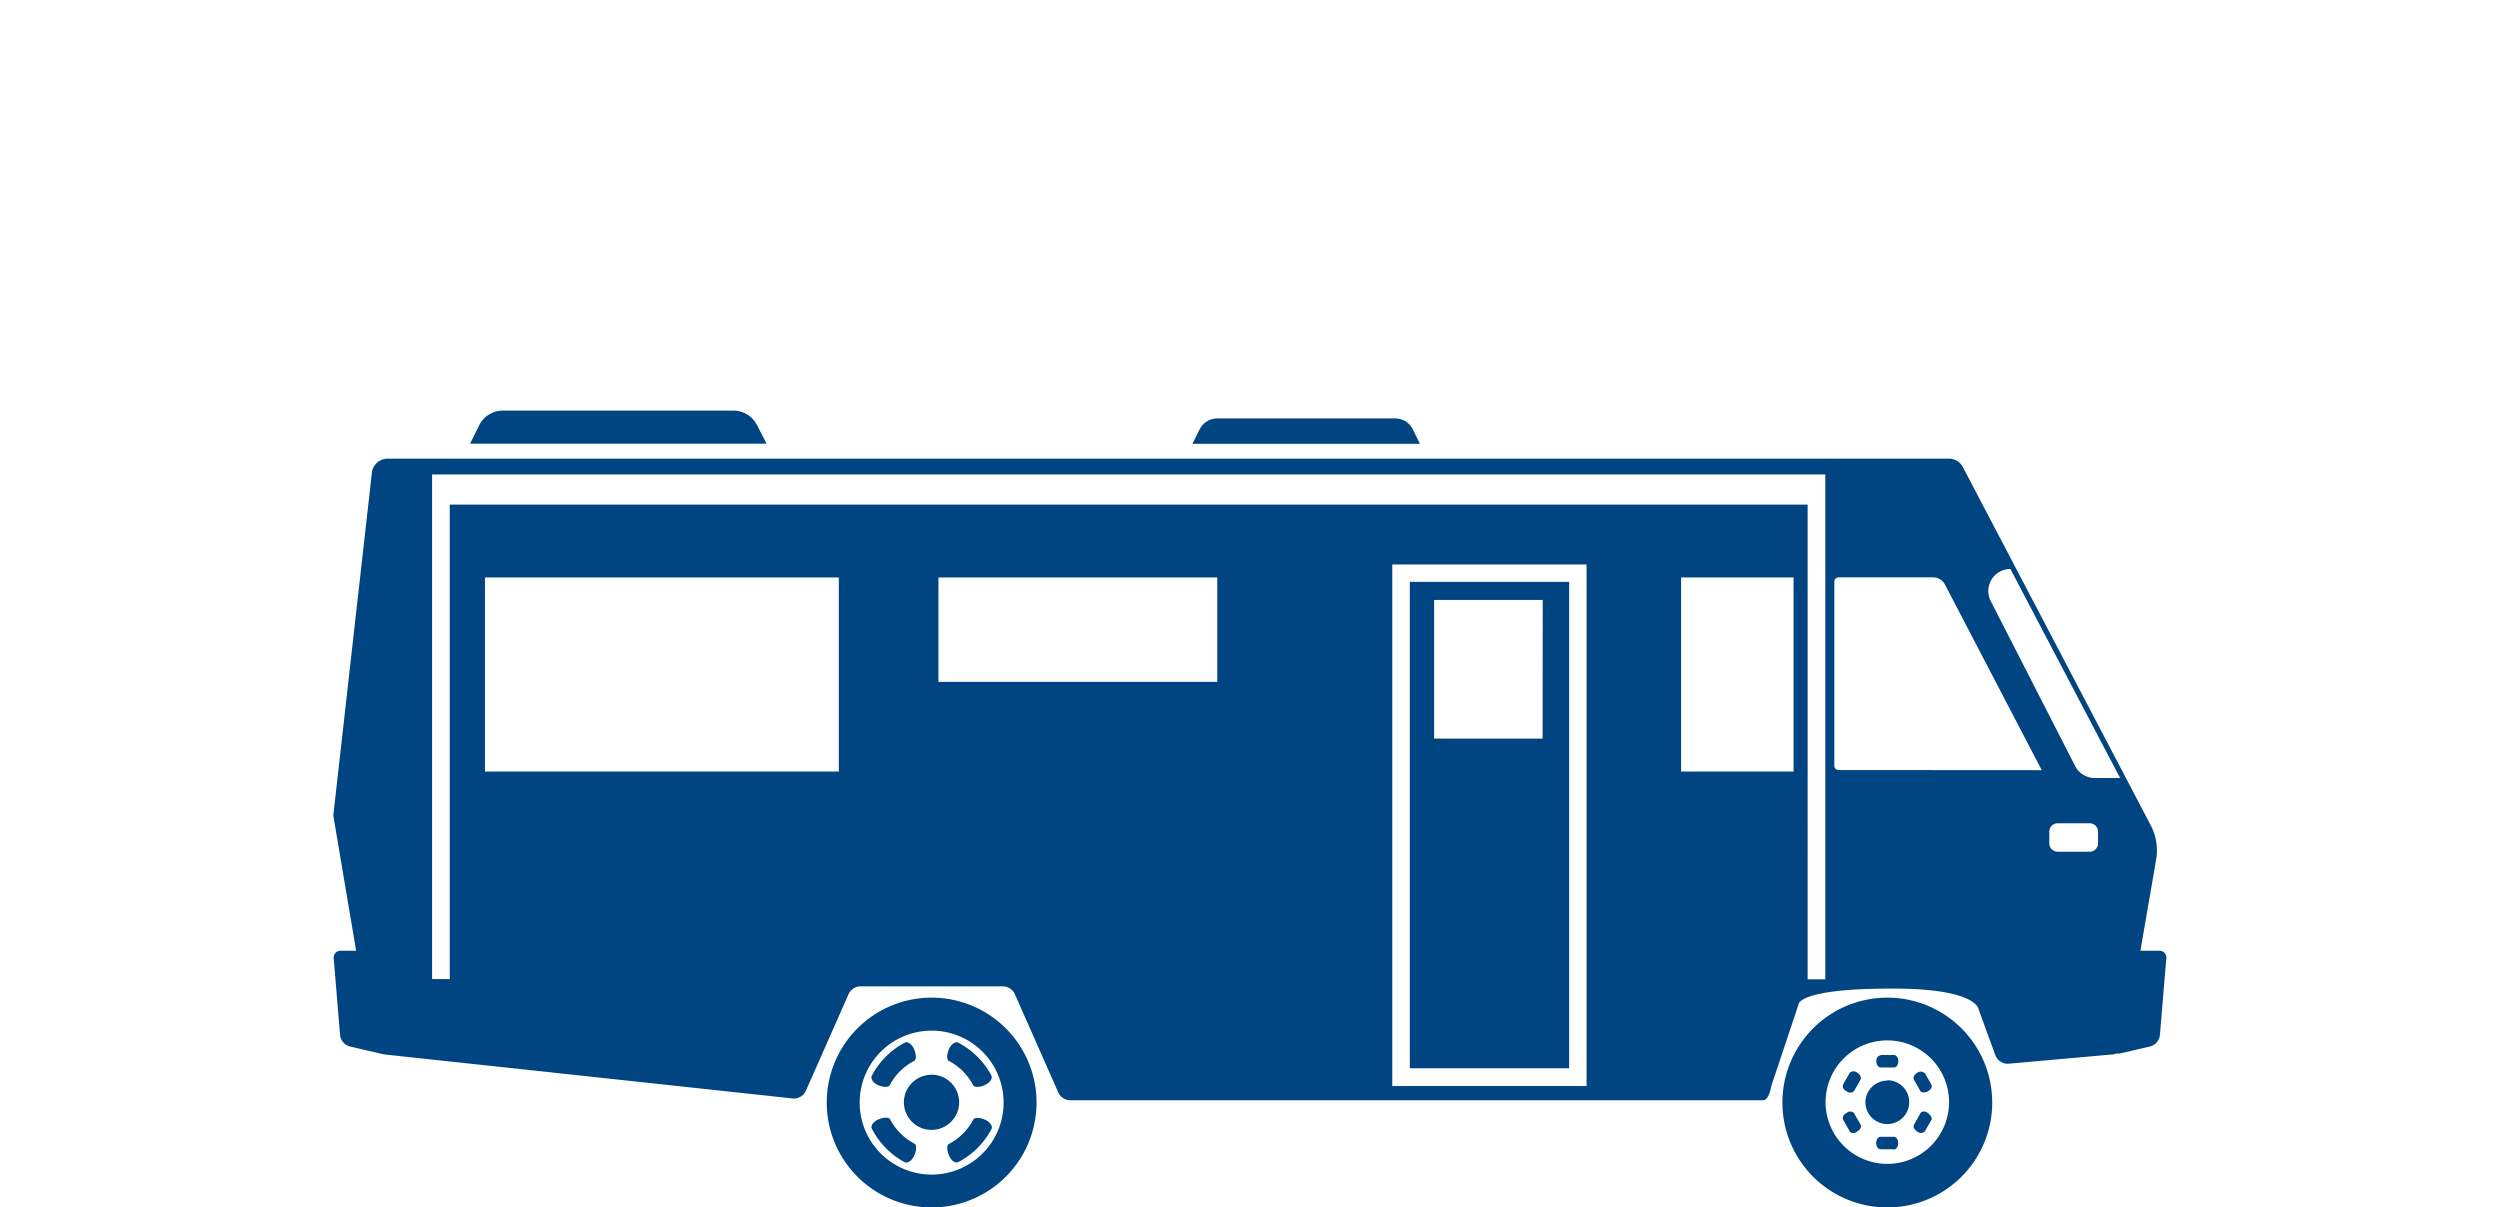 <svg xmlns="http://www.w3.org/2000/svg" viewBox="0 0 188.27 90.93">
  <defs>
    <style>
      .a {
        fill: #004481;
      }

      .b {
        fill: none;
      }
    </style>
  </defs>
  <title>RV_ClassA</title>
  <g>
    <g>
      <path class="a" d="M142.13,75.13a7.9,7.9,0,1,1-7.9,7.9A7.9,7.9,0,0,1,142.13,75.13ZM137.48,83a4.65,4.65,0,1,0,4.65-4.65A4.65,4.65,0,0,0,137.48,83Zm4.15-3.55h1c.18,0,.33.21.33.47s-.15.47-.33.47h-1c-.18,0-.33-.21-.33-.47S141.45,79.48,141.63,79.48Zm3.32,1.35.49.86c.09.16,0,.39-.24.52s-.48.11-.57,0l-.49-.86c-.09-.16,0-.39.24-.52A.42.42,0,0,1,144.95,80.83Zm.49,3.55-.49.86a.42.42,0,0,1-.57,0c-.22-.13-.33-.36-.24-.52l.49-.86c.09-.16.35-.18.57,0S145.53,84.22,145.44,84.37Zm-2.82,2.2h-1c-.18,0-.33-.21-.33-.47s.15-.47.33-.47h1c.18,0,.33.21.33.47S142.8,86.57,142.62,86.57Zm-3.32-1.35-.49-.86c-.09-.16,0-.39.24-.52a.42.42,0,0,1,.57,0l.49.86c.09.16,0,.39-.24.52A.42.42,0,0,1,139.3,85.23Zm-.49-3.55.49-.86a.42.42,0,0,1,.57,0c.22.13.33.36.24.52l-.49.86a.42.42,0,0,1-.57,0C138.82,82.07,138.72,81.84,138.81,81.68Zm3.32-.3A1.65,1.65,0,1,1,140.48,83,1.65,1.65,0,0,1,142.13,81.38Z"/>
      <path class="a" d="M70.16,75.13a7.9,7.9,0,1,1-7.9,7.9A7.9,7.9,0,0,1,70.16,75.13ZM66.33,79.2a5.42,5.42,0,1,0,7.66,0A5.42,5.42,0,0,0,66.33,79.2Zm7.81,2.53c-.39.16-.77.16-.85,0a4.38,4.38,0,0,0-1.84-1.84c-.16-.08-.16-.46,0-.85s.49-.63.71-.52A5.92,5.92,0,0,1,74.66,81C74.77,81.24,74.53,81.56,74.14,81.72Zm-6,5.8A5.92,5.92,0,0,1,65.66,85c-.12-.22.12-.55.52-.71s.77-.16.85,0a4.38,4.38,0,0,0,1.84,1.84c.16.08.16.46,0,.85S68.37,87.64,68.14,87.52ZM71.46,87c-.16-.39-.16-.77,0-.85a4.38,4.38,0,0,0,1.84-1.84c.08-.16.46-.16.85,0s.63.49.52.71a5.92,5.92,0,0,1-2.48,2.48C71.95,87.64,71.62,87.4,71.46,87Zm-5.8-6a5.92,5.92,0,0,1,2.48-2.48c.22-.12.55.12.71.52s.16.77,0,.85A4.38,4.38,0,0,0,67,81.73c-.08.16-.46.16-.85,0S65.54,81.24,65.66,81Zm4.5-.07A2.08,2.08,0,1,1,68.07,83,2.08,2.08,0,0,1,70.16,80.94Z"/>
      <path class="a" d="M159.67,79.33a.51.51,0,0,1-.63-.5V72.11a.51.51,0,0,1,.51-.51h3.08a.51.51,0,0,1,.51.56l-.48,5.78a1,1,0,0,1-.75.87Z"/>
      <path class="a" d="M28.6,79.33a.51.51,0,0,0,.63-.5V72.11a.51.51,0,0,0-.51-.51H25.64a.51.51,0,0,0-.51.56l.48,5.78a1,1,0,0,0,.75.87Z"/>
      <path class="a" d="M57,32a2,2,0,0,0-1.74-1.08H37.84A2,2,0,0,0,36.1,32l-.7,1.41H57.73Z"/>
      <path class="a" d="M106.4,32.34a1.49,1.49,0,0,0-1.34-.83H91.68a1.49,1.49,0,0,0-1.34.83l-.54,1.08h17.13Z"/>
      <path class="a" d="M161.94,62.1l-14.16-27a1.2,1.2,0,0,0-1-.56H29.22A1.2,1.2,0,0,0,28,35.66l-2.9,25.75,2.87,17a1.2,1.2,0,0,0,1,1l30.61,3.3a1,1,0,0,0,1.12-.59l3.19-7.22a1,1,0,0,1,.95-.62H75.49a1,1,0,0,1,.95.62l3.25,7.35a1,1,0,0,0,.93.61h52.16c.45,0,.62-1.1.62-1.1l2.06-6.17s.1-1.14,6.89-1.14C148.88,74.41,149,76,149,76l1.25,3.42a1,1,0,0,0,1.07.68l7.74-.69a1,1,0,0,0,.93-.86l2.38-13.79A4.1,4.1,0,0,0,161.94,62.1Zm-98.77-4H36.52V43.49H63.17Zm28.5-6.75h-21V43.49h21Zm27.81,30.44H104.85V42.51h14.63Zm15.59-23.69h-8.47V43.49h8.47Zm2.39,15.65h-1.33V38H33.87V73.73H32.54v-38H137.46Zm1-15.76a.32.32,0,0,1-.32-.32V43.8a.32.32,0,0,1,.32-.32h7.1a1,1,0,0,1,.92.56L153.76,58ZM158,63.51a.63.63,0,0,1-.63.63h-2.41a.63.63,0,0,1-.63-.63v-.88a.63.63,0,0,1,.63-.63h2.41a.63.63,0,0,1,.63.63Zm-.25-4.92a1.66,1.66,0,0,1-1.48-.91l-6.35-12.41a1.66,1.66,0,0,1,1.48-2.42l8.26,15.74Z"/>
      <path class="a" d="M118.17,43.82h-12V80.45h12Zm-2,11.8H108V45.18h8.18Z"/>
    </g>
    <rect class="b" width="188.27" height="90.93"/>
  </g>
</svg>
